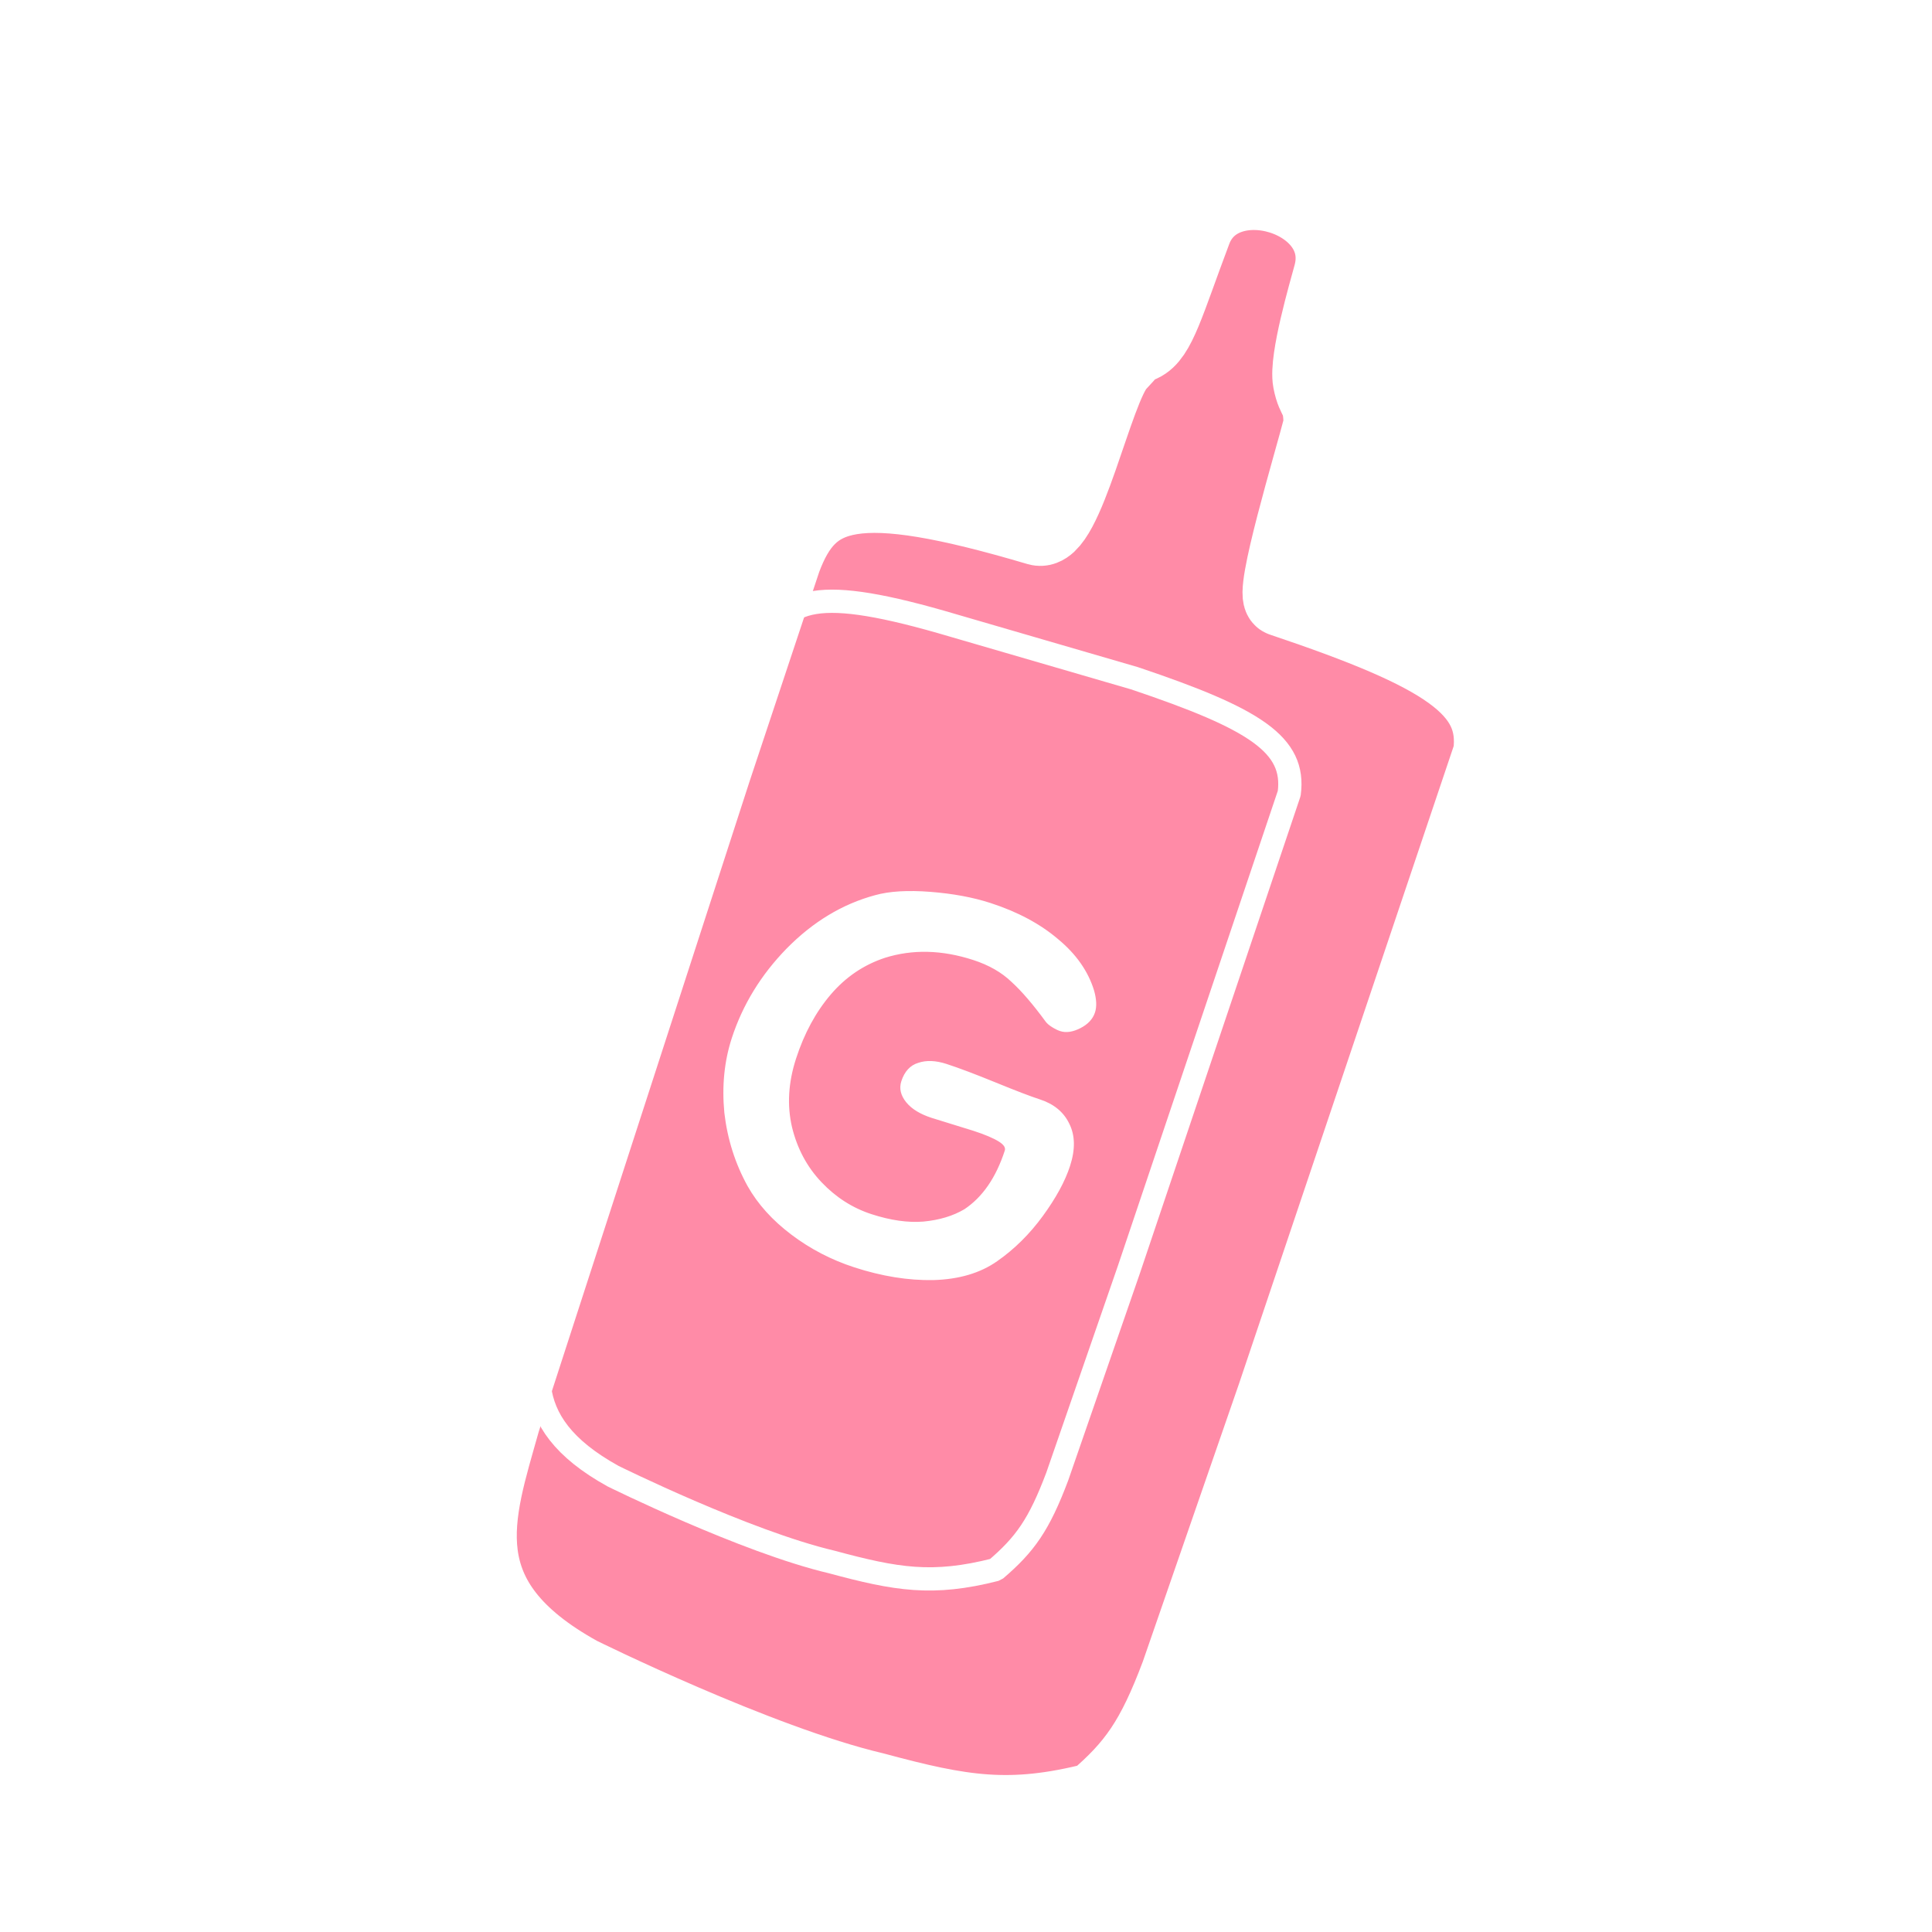 <svg width="1080" height="1080" viewBox="0 0 1080 1080" fill="none" xmlns="http://www.w3.org/2000/svg">
<g clip-path="url(#clip0_1_2)">
<g filter="url(#filter0_d_1_2)">
<path d="M241.036 758.299C226.282 810.94 208.195 858.014 283.97 899.861C283.97 899.861 383.577 949.18 448.673 964.508C497.384 977.647 524.569 982.373 572.087 970.25C594.362 951.207 604.843 936.464 618.556 900.079L672.44 744.427L793.262 385.576C798.058 348.947 767.719 329.468 676.695 298.881C670.28 297.678 693.199 222.266 698.5 201.5C698.326 185.199 694.757 188.89 692.5 177C690.243 165.11 701.315 127.476 704 117.5C715.643 74.236 642.74 52.566 627.5 93C612.26 133.434 607.602 152.129 598 156.5C588.52 160.816 598.465 153.337 585.067 167.478C572.394 180.853 555.872 263.779 540.282 259.162C436.532 228.44 412.69 237.921 398.17 276.619L359.03 394.35L241.036 758.299Z" fill="#FF8BA7"/>
<path d="M241.036 758.299C226.282 810.94 208.195 858.014 283.97 899.861C283.97 899.861 383.577 949.18 448.673 964.508C497.384 977.647 524.569 982.373 572.087 970.25C594.362 951.207 604.843 936.464 618.556 900.079L672.44 744.427L793.262 385.576C798.058 348.947 767.719 329.468 676.695 298.881C670.28 297.678 693.199 222.266 698.5 201.5C698.326 185.199 694.757 188.89 692.5 177C690.243 165.11 701.315 127.476 704 117.5C715.643 74.236 642.74 52.566 627.5 93C612.26 133.434 607.602 152.129 598 156.5C588.52 160.816 598.465 153.337 585.067 167.478C572.394 180.853 555.872 263.779 540.282 259.162C436.532 228.44 412.69 237.921 398.17 276.619L359.03 394.35L241.036 758.299Z" stroke="white" stroke-width="42" stroke-miterlimit="1"/>
</g>
<path d="M310.84 720.115C299.89 759.184 286.466 794.122 342.704 825.179C342.704 825.179 416.63 861.783 464.943 873.159C501.095 882.91 521.271 886.418 556.537 877.421C573.07 863.287 580.849 852.345 591.026 825.342L631.018 709.821L720.688 443.49C724.248 416.305 701.731 401.849 634.175 379.147L532.933 349.669C455.932 326.868 438.237 333.904 427.461 362.625L398.412 450.002L310.84 720.115Z" stroke="white" stroke-width="13" stroke-miterlimit="1"/>
<mask id="path-4-outside-1_1_2" maskUnits="userSpaceOnUse" x="377.957" y="468.756" width="259.479" height="269.752" fill="black">
<rect fill="white" x="377.957" y="468.756" width="259.479" height="269.752"/>
<path d="M585.289 570.445C578.191 560.751 571.791 553.309 566.089 548.119C560.457 542.714 553.221 538.576 544.383 535.704C526.706 529.961 510.037 529.55 494.376 534.471C482.364 538.433 472.131 545.356 463.676 555.241C455.221 565.125 448.682 577.181 444.059 591.409C439.646 604.99 438.885 617.97 441.774 630.349C444.734 642.512 450.296 652.899 458.461 661.51C466.627 670.122 476.099 676.179 486.877 679.681C497.656 683.183 507.451 684.578 516.262 683.866C525.359 683.008 533.154 680.655 539.648 676.807C549.989 669.919 557.647 658.822 562.62 643.516C563.32 641.361 562.086 639.291 558.917 637.308C555.748 635.325 550.93 633.283 544.463 631.182L521.076 623.941C514.824 621.909 510.251 619.113 507.357 615.551C504.463 611.988 503.611 608.375 504.802 604.71C506.483 599.537 509.433 596.324 513.653 595.074C517.942 593.608 522.997 593.82 528.818 595.711C535.716 597.953 544.846 601.396 556.206 606.04C567.567 610.685 575.834 613.848 581.008 615.529C588.553 617.981 593.819 622.313 596.805 628.527C600.007 634.81 600.136 642.479 597.195 651.533C594.463 659.94 589.444 669.154 582.137 679.173C574.83 689.192 566.399 697.535 556.844 704.202C547.575 710.723 535.846 714.181 521.656 714.576C507.752 714.825 493.147 712.463 477.842 707.49C465.123 703.357 453.5 697.317 442.975 689.368C432.449 681.42 424.389 672.485 418.794 662.564C411.89 650.073 407.594 636.522 405.906 621.912C404.503 607.156 405.869 593.419 410.001 580.7C416.025 562.161 426.185 545.562 440.482 530.902C455.064 516.097 471.368 506.26 489.394 501.393C497.263 499.182 507.472 498.567 520.024 499.547C532.575 500.527 543.701 502.593 553.402 505.745C568.492 510.648 580.98 517.327 590.864 525.782C600.818 534.021 607.413 543.433 610.647 554.017C611.973 558.738 612.146 562.608 611.165 565.626C610.045 569.075 607.485 571.818 603.486 573.855C599.488 575.893 595.979 576.421 592.961 575.441C591.668 575.02 590.229 574.314 588.644 573.323C587.06 572.331 585.942 571.372 585.289 570.445Z"/>
</mask>
<path d="M585.289 570.445C578.191 560.751 571.791 553.309 566.089 548.119C560.457 542.714 553.221 538.576 544.383 535.704C526.706 529.961 510.037 529.55 494.376 534.471C482.364 538.433 472.131 545.356 463.676 555.241C455.221 565.125 448.682 577.181 444.059 591.409C439.646 604.99 438.885 617.97 441.774 630.349C444.734 642.512 450.296 652.899 458.461 661.51C466.627 670.122 476.099 676.179 486.877 679.681C497.656 683.183 507.451 684.578 516.262 683.866C525.359 683.008 533.154 680.655 539.648 676.807C549.989 669.919 557.647 658.822 562.62 643.516C563.32 641.361 562.086 639.291 558.917 637.308C555.748 635.325 550.93 633.283 544.463 631.182L521.076 623.941C514.824 621.909 510.251 619.113 507.357 615.551C504.463 611.988 503.611 608.375 504.802 604.71C506.483 599.537 509.433 596.324 513.653 595.074C517.942 593.608 522.997 593.82 528.818 595.711C535.716 597.953 544.846 601.396 556.206 606.04C567.567 610.685 575.834 613.848 581.008 615.529C588.553 617.981 593.819 622.313 596.805 628.527C600.007 634.81 600.136 642.479 597.195 651.533C594.463 659.94 589.444 669.154 582.137 679.173C574.83 689.192 566.399 697.535 556.844 704.202C547.575 710.723 535.846 714.181 521.656 714.576C507.752 714.825 493.147 712.463 477.842 707.49C465.123 703.357 453.5 697.317 442.975 689.368C432.449 681.42 424.389 672.485 418.794 662.564C411.89 650.073 407.594 636.522 405.906 621.912C404.503 607.156 405.869 593.419 410.001 580.7C416.025 562.161 426.185 545.562 440.482 530.902C455.064 516.097 471.368 506.26 489.394 501.393C497.263 499.182 507.472 498.567 520.024 499.547C532.575 500.527 543.701 502.593 553.402 505.745C568.492 510.648 580.98 517.327 590.864 525.782C600.818 534.021 607.413 543.433 610.647 554.017C611.973 558.738 612.146 562.608 611.165 565.626C610.045 569.075 607.485 571.818 603.486 573.855C599.488 575.893 595.979 576.421 592.961 575.441C591.668 575.02 590.229 574.314 588.644 573.323C587.06 572.331 585.942 571.372 585.289 570.445Z" fill="white"/>
<path d="M585.289 570.445L586.107 569.87L586.102 569.862L586.096 569.855L585.289 570.445ZM566.089 548.119L565.396 548.841L565.406 548.85L565.416 548.859L566.089 548.119ZM494.376 534.471L494.077 533.517L494.063 533.521L494.376 534.471ZM463.676 555.241L462.916 554.591L463.676 555.241ZM441.774 630.349L440.8 630.576L440.802 630.585L441.774 630.349ZM458.461 661.51L457.736 662.198L458.461 661.51ZM516.262 683.866L516.343 684.863L516.356 684.862L516.262 683.866ZM539.648 676.807L540.158 677.667L540.18 677.654L540.202 677.639L539.648 676.807ZM558.917 637.308L558.386 638.156L558.917 637.308ZM544.463 631.182L544.772 630.231L544.758 630.227L544.463 631.182ZM521.076 623.94L520.767 624.892L520.78 624.896L521.076 623.94ZM507.357 615.551L506.581 616.181L507.357 615.551ZM513.653 595.074L513.937 596.033L513.957 596.027L513.976 596.02L513.653 595.074ZM596.805 628.527L595.904 628.96L595.909 628.97L595.914 628.981L596.805 628.527ZM582.137 679.173L582.944 679.762L582.137 679.173ZM556.844 704.202L556.272 703.382L556.269 703.384L556.844 704.202ZM521.656 714.576L521.674 715.576L521.684 715.576L521.656 714.576ZM442.975 689.368L443.577 688.57L442.975 689.368ZM418.794 662.564L417.919 663.048L417.923 663.055L418.794 662.564ZM405.906 621.912L404.91 622.006L404.911 622.016L404.912 622.027L405.906 621.912ZM440.482 530.902L439.769 530.2L439.766 530.204L440.482 530.902ZM489.394 501.393L489.655 502.358L489.665 502.355L489.394 501.393ZM520.024 499.547L519.946 500.544L519.946 500.544L520.024 499.547ZM590.864 525.782L590.214 526.542L590.22 526.547L590.226 526.552L590.864 525.782ZM610.647 554.017L611.61 553.747L611.607 553.736L611.603 553.725L610.647 554.017ZM588.644 573.323L588.114 574.171L588.114 574.171L588.644 573.323ZM586.096 569.855C578.978 560.132 572.533 552.632 566.762 547.38L565.416 548.859C571.049 553.986 577.405 561.369 584.483 571.036L586.096 569.855ZM566.781 547.398C561.021 541.87 553.647 537.663 544.692 534.753L544.074 536.655C552.796 539.489 559.892 543.558 565.396 548.841L566.781 547.398ZM544.692 534.753C526.844 528.954 509.961 528.525 494.077 533.517L494.676 535.425C510.113 530.574 526.567 530.967 544.074 536.655L544.692 534.753ZM494.063 533.521C481.872 537.542 471.486 544.571 462.916 554.591L464.436 555.891C472.775 546.141 482.856 539.324 494.69 535.421L494.063 533.521ZM462.916 554.591C454.364 564.589 447.765 576.766 443.108 591.1L445.01 591.718C449.598 577.597 456.078 565.661 464.436 555.891L462.916 554.591ZM443.108 591.1C438.646 604.832 437.864 617.998 440.8 630.576L442.748 630.121C439.905 617.941 440.647 605.148 445.01 591.718L443.108 591.1ZM440.802 630.585C443.801 642.908 449.444 653.454 457.736 662.198L459.187 660.822C451.148 652.345 445.666 642.116 442.746 630.112L440.802 630.585ZM457.736 662.198C466.01 670.925 475.623 677.076 486.568 680.632L487.186 678.73C476.574 675.281 467.243 669.319 459.187 660.822L457.736 662.198ZM486.568 680.632C497.438 684.164 507.368 685.588 516.343 684.863L516.182 682.869C507.533 683.568 497.873 682.202 487.186 678.73L486.568 680.632ZM516.356 684.862C525.569 683.993 533.513 681.605 540.158 677.667L539.138 675.947C532.795 679.706 525.149 682.024 516.168 682.87L516.356 684.862ZM540.202 677.639C550.78 670.594 558.549 659.281 563.571 643.825L561.669 643.207C556.744 658.363 549.198 669.244 539.094 675.975L540.202 677.639ZM563.571 643.825C564.016 642.454 563.832 641.1 563.078 639.835C562.347 638.61 561.099 637.494 559.447 636.461L558.386 638.156C559.903 639.105 560.857 640.016 561.36 640.86C561.84 641.665 561.924 642.423 561.669 643.207L563.571 643.825ZM559.447 636.461C556.174 634.412 551.264 632.34 544.772 630.231L544.154 632.133C550.595 634.226 555.321 636.238 558.386 638.156L559.447 636.461ZM544.758 630.227L521.371 622.985L520.78 624.896L544.167 632.137L544.758 630.227ZM521.385 622.989C515.241 620.993 510.864 618.281 508.133 614.92L506.581 616.181C509.638 619.944 514.407 622.825 520.767 624.892L521.385 622.989ZM508.133 614.92C505.405 611.563 504.688 608.296 505.753 605.019L503.851 604.401C502.534 608.454 503.52 612.414 506.581 616.181L508.133 614.92ZM505.753 605.019C507.359 600.075 510.109 597.167 513.937 596.033L513.368 594.115C508.757 595.482 505.606 598.998 503.851 604.401L505.753 605.019ZM513.976 596.02C518 594.645 522.823 594.815 528.509 596.662L529.127 594.76C523.172 592.825 517.885 592.571 513.329 594.128L513.976 596.02ZM528.509 596.662C535.373 598.893 544.477 602.325 555.828 606.966L556.585 605.115C545.215 600.466 536.059 597.013 529.127 594.76L528.509 596.662ZM555.828 606.966C567.191 611.611 575.487 614.787 580.699 616.48L581.317 614.578C576.182 612.909 567.944 609.759 556.585 605.115L555.828 606.966ZM580.699 616.48C588.027 618.861 593.054 623.03 595.904 628.96L597.706 628.093C594.584 621.596 589.079 617.1 581.317 614.578L580.699 616.48ZM595.914 628.981C598.958 634.955 599.133 642.331 596.244 651.224L598.146 651.842C601.14 642.627 601.055 634.666 597.696 628.073L595.914 628.981ZM596.244 651.224C593.555 659.5 588.596 668.618 581.329 678.583L582.944 679.762C590.291 669.689 595.371 660.381 598.146 651.842L596.244 651.224ZM581.329 678.583C574.083 688.519 565.73 696.782 556.272 703.382L557.416 705.022C567.067 698.287 575.576 689.865 582.944 679.762L581.329 678.583ZM556.269 703.384C547.197 709.767 535.671 713.186 521.628 713.576L521.684 715.576C536.021 715.177 547.954 711.68 557.42 705.02L556.269 703.384ZM521.638 713.576C507.861 713.823 493.367 711.483 478.151 706.539L477.533 708.441C492.927 713.443 507.643 715.827 521.674 715.576L521.638 713.576ZM478.151 706.539C465.536 702.44 454.013 696.451 443.577 688.57L442.372 690.166C452.988 698.183 464.71 704.274 477.533 708.441L478.151 706.539ZM443.577 688.57C433.144 680.692 425.183 671.857 419.665 662.073L417.923 663.055C423.595 673.114 431.754 682.148 442.372 690.166L443.577 688.57ZM419.669 662.08C412.83 649.706 408.573 636.281 406.899 621.797L404.912 622.027C406.615 636.762 410.95 650.439 417.919 663.048L419.669 662.08ZM406.901 621.817C405.511 607.183 406.866 593.585 410.952 581.009L409.05 580.391C404.871 593.254 403.496 607.13 404.91 622.006L406.901 621.817ZM410.952 581.009C416.926 562.623 427.003 546.156 441.198 531.6L439.766 530.204C425.368 544.968 415.124 561.699 409.05 580.391L410.952 581.009ZM441.194 531.604C455.666 516.91 471.819 507.174 489.655 502.358L489.134 500.427C470.917 505.346 454.461 515.283 439.769 530.2L441.194 531.604ZM489.665 502.355C497.376 500.189 507.455 499.569 519.946 500.544L520.102 498.55C507.489 497.566 497.149 498.176 489.124 500.43L489.665 502.355ZM519.946 500.544C532.436 501.519 543.482 503.573 553.093 506.696L553.711 504.794C543.92 501.613 532.714 499.535 520.102 498.55L519.946 500.544ZM553.093 506.696C568.085 511.567 580.449 518.189 590.214 526.542L591.514 525.022C581.51 516.465 568.9 509.729 553.711 504.794L553.093 506.696ZM590.226 526.552C600.056 534.688 606.523 543.942 609.691 554.31L611.603 553.725C608.303 542.924 601.581 533.354 591.502 525.012L590.226 526.552ZM609.684 554.288C610.984 558.915 611.109 562.563 610.214 565.317L612.116 565.935C613.183 562.652 612.962 558.562 611.61 553.747L609.684 554.288ZM610.214 565.317C609.194 568.456 606.854 571.017 603.032 572.964L603.94 574.746C608.116 572.619 610.895 569.693 612.116 565.935L610.214 565.317ZM603.032 572.964C599.171 574.932 595.947 575.359 593.27 574.49L592.652 576.392C596.011 577.483 599.804 576.854 603.94 574.746L603.032 572.964ZM593.27 574.49C592.077 574.102 590.714 573.438 589.175 572.475L588.114 574.171C589.744 575.191 591.258 575.939 592.652 576.392L593.27 574.49ZM589.175 572.475C587.639 571.514 586.649 570.64 586.107 569.87L584.472 571.021C585.234 572.105 586.48 573.149 588.114 574.171L589.175 572.475Z" fill="white" mask="url(#path-4-outside-1_1_2)"/>
</g>
<defs>
<filter id="filter0_d_1_2" x="206.901" y="50.691" width="651.843" height="987.56" filterUnits="userSpaceOnUse" color-interpolation-filters="sRGB">
<feFlood flood-opacity="0" result="BackgroundImageFix"/>
<feColorMatrix in="SourceAlpha" type="matrix" values="0 0 0 0 0 0 0 0 0 0 0 0 0 0 0 0 0 0 127 0" result="hardAlpha"/>
<feOffset dx="40" dy="36"/>
<feGaussianBlur stdDeviation="2"/>
<feComposite in2="hardAlpha" operator="out"/>
<feColorMatrix type="matrix" values="0 0 0 0 0 0 0 0 0 0 0 0 0 0 0 0 0 0 0.25 0"/>
<feBlend mode="normal" in2="BackgroundImageFix" result="effect1_dropShadow_1_2"/>
<feBlend mode="normal" in="SourceGraphic" in2="effect1_dropShadow_1_2" result="shape"/>
</filter>
<clipPath id="clip0_1_2">
<rect width="1080" height="1080" rx="235" fill="white"/>
</clipPath>
</defs>
</svg>
